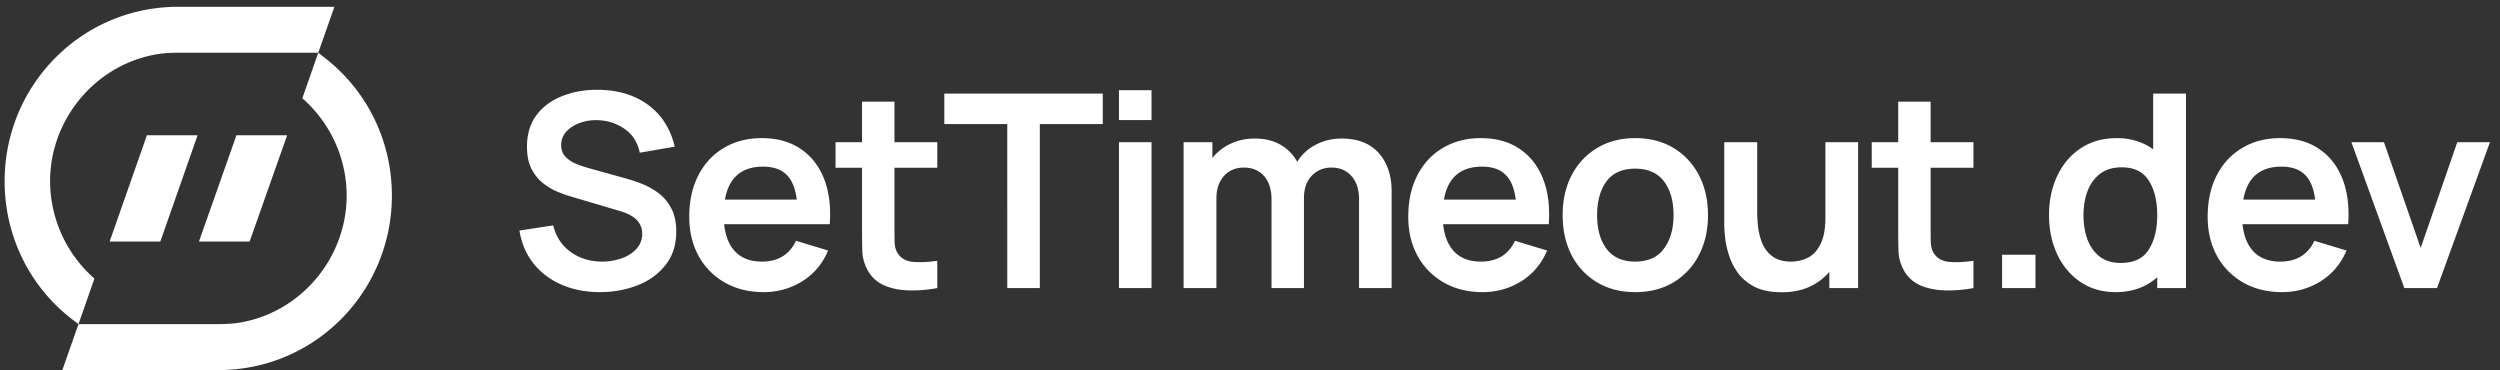 <svg width="243" height="36" fill="none" xmlns="http://www.w3.org/2000/svg"><rect width="100%" height="100%" fill="#333333" stroke="none"/><path d="M58.313 28.394c1.296 0 2.508-.219 3.637-.657 1.129-.437 2.04-1.094 2.73-1.969.7-.875 1.051-1.965 1.051-3.269 0-.936-.175-1.711-.525-2.324a4.314 4.314 0 0 0-1.326-1.497 7.107 7.107 0 0 0-1.668-.88 17.197 17.197 0 0 0-1.549-.498l-3.387-.945c-.42-.114-.84-.254-1.26-.42a3.102 3.102 0 0 1-1.05-.696c-.28-.298-.42-.679-.42-1.142 0-.49.161-.92.485-1.287.333-.368.766-.652 1.3-.853a4.642 4.642 0 0 1 1.759-.276c.972.026 1.847.31 2.626.853.779.543 1.269 1.313 1.47 2.31l3.4-.59c-.42-1.75-1.282-3.103-2.586-4.057-1.304-.962-2.928-1.453-4.87-1.47-1.278-.009-2.443.197-3.493.617-1.041.411-1.873 1.028-2.494 1.851-.613.823-.92 1.842-.92 3.06 0 .83.136 1.53.408 2.1.28.56.634 1.02 1.063 1.378.438.36.897.644 1.379.854.49.21.945.376 1.365.498l4.884 1.445c1.4.42 2.1 1.146 2.1 2.18a2.12 2.12 0 0 1-.564 1.483c-.368.402-.849.709-1.444.919a5.68 5.68 0 0 1-1.904.315c-1.138 0-2.144-.307-3.02-.92-.866-.612-1.44-1.478-1.72-2.599l-3.282.5c.202 1.233.657 2.301 1.366 3.203.718.892 1.628 1.58 2.73 2.06 1.112.482 2.355.723 3.73.723Zm15.918 0c1.366 0 2.613-.35 3.742-1.05 1.138-.71 1.978-1.707 2.52-2.994l-3.124-.945c-.63 1.348-1.737 2.022-3.322 2.022-1.076 0-1.925-.311-2.546-.932-.622-.63-.994-1.532-1.116-2.705H80.65c.123-1.707-.065-3.186-.564-4.438-.5-1.251-1.265-2.218-2.298-2.9-1.024-.684-2.271-1.025-3.742-1.025-1.391 0-2.617.315-3.676.945-1.059.622-1.886 1.506-2.48 2.652-.596 1.147-.894 2.495-.894 4.044 0 1.435.302 2.704.906 3.807a6.637 6.637 0 0 0 2.547 2.587c1.085.621 2.346.932 3.781.932Zm-.052-12.197c.98 0 1.733.258 2.258.775.534.507.87 1.317 1.01 2.429h-6.984c.377-2.136 1.615-3.204 3.716-3.204ZM91.103 28v-2.652c-.883.131-1.671.166-2.363.105-.691-.061-1.194-.354-1.51-.88-.166-.271-.258-.621-.275-1.05a75.3 75.3 0 0 1-.013-1.497v-5.724h4.162v-2.481h-4.162V9.882H83.79v3.939h-2.573v2.481h2.573v5.908c0 .814.008 1.54.026 2.18.018.63.188 1.251.512 1.864a3.33 3.33 0 0 0 1.615 1.483c.709.307 1.51.469 2.402.486.902.026 1.821-.048 2.757-.223Zm6.804 0h3.164V12.062h6.118V9.095h-15.4v2.967h6.118V28Zm10.856-16.332h3.164V8.766h-3.164v2.902Zm0 16.332h3.164V13.82h-3.164V28Zm6.283 0h3.19v-8.73c0-.885.241-1.602.723-2.154.49-.551 1.137-.827 1.943-.827.831 0 1.488.276 1.969.827.481.552.722 1.322.722 2.31V28h3.151v-8.73c0-.937.254-1.668.761-2.193.517-.525 1.156-.788 1.917-.788.814 0 1.462.276 1.943.827.49.543.735 1.3.735 2.271V28h3.165v-9.413c0-1.54-.421-2.78-1.261-3.716-.831-.936-2.03-1.405-3.597-1.405-.919 0-1.759.202-2.521.604a4.63 4.63 0 0 0-1.799 1.655 4.181 4.181 0 0 0-1.601-1.641c-.692-.412-1.536-.618-2.534-.618-.849 0-1.632.171-2.35.512a4.801 4.801 0 0 0-1.759 1.379V13.82h-2.797V28Zm29.071.394c1.365 0 2.612-.35 3.741-1.05 1.138-.71 1.978-1.707 2.521-2.994l-3.125-.945c-.63 1.348-1.737 2.022-3.321 2.022-1.077 0-1.926-.311-2.547-.932-.622-.63-.994-1.532-1.116-2.705h10.267c.122-1.707-.066-3.186-.565-4.438-.499-1.251-1.265-2.218-2.297-2.9-1.025-.684-2.272-1.025-3.742-1.025-1.392 0-2.617.315-3.676.945-1.059.622-1.886 1.506-2.482 2.652-.595 1.147-.892 2.495-.892 4.044 0 1.435.302 2.704.906 3.807a6.628 6.628 0 0 0 2.547 2.587c1.085.621 2.345.932 3.781.932Zm-.053-12.197c.98 0 1.733.258 2.258.775.534.507.871 1.317 1.011 2.429h-6.984c.376-2.136 1.614-3.204 3.715-3.204Zm14.877 12.197c1.418 0 2.656-.315 3.715-.945a6.58 6.58 0 0 0 2.468-2.64c.596-1.128.893-2.428.893-3.899 0-1.461-.293-2.752-.879-3.873a6.569 6.569 0 0 0-2.469-2.652c-1.059-.639-2.302-.958-3.728-.958-1.392 0-2.617.315-3.676.945a6.583 6.583 0 0 0-2.482 2.626c-.595 1.12-.892 2.424-.892 3.912 0 1.462.288 2.758.866 3.887a6.58 6.58 0 0 0 2.468 2.639c1.059.638 2.298.958 3.716.958Zm0-2.967c-1.217 0-2.14-.407-2.77-1.221-.622-.823-.933-1.921-.933-3.296 0-1.339.298-2.424.893-3.256.604-.84 1.541-1.26 2.81-1.26 1.243 0 2.175.412 2.796 1.234.622.814.932 1.908.932 3.282 0 1.33-.31 2.416-.932 3.256-.613.84-1.545 1.26-2.796 1.26Zm14.236 2.98c1.024 0 1.921-.175 2.691-.525a5.514 5.514 0 0 0 1.943-1.458V28h2.797V13.82h-3.178v7.287c0 1.147-.166 2.035-.499 2.666-.323.621-.739 1.054-1.247 1.3a3.691 3.691 0 0 1-1.575.354c-.753 0-1.352-.162-1.799-.486a3.078 3.078 0 0 1-.998-1.247 6.168 6.168 0 0 1-.42-1.576 13.29 13.29 0 0 1-.092-1.47V13.82h-3.203v7.917c0 .332.026.774.079 1.326.061.551.188 1.133.38 1.746a6.03 6.03 0 0 0 .893 1.746c.403.543.945.989 1.628 1.339.692.341 1.558.512 2.6.512ZM191.819 28v-2.652c-.884.131-1.672.166-2.363.105-.692-.061-1.195-.354-1.51-.88-.166-.271-.258-.621-.276-1.05a73.927 73.927 0 0 1-.013-1.497v-5.724h4.162v-2.481h-4.162V9.882h-3.151v3.939h-2.573v2.481h2.573v5.908c0 .814.009 1.54.026 2.18.018.63.189 1.251.512 1.864a3.332 3.332 0 0 0 1.615 1.483c.709.307 1.51.469 2.403.486.901.026 1.82-.048 2.757-.223Zm2.786 0h3.243v-3.243h-3.243V28Zm11.034.394c.84 0 1.597-.127 2.271-.38a5.57 5.57 0 0 0 1.773-1.064V28h2.796V9.095h-3.19v5.422a5.319 5.319 0 0 0-1.589-.801 6.2 6.2 0 0 0-1.943-.289c-1.339 0-2.503.324-3.492.972-.98.647-1.742 1.536-2.284 2.665-.543 1.129-.814 2.411-.814 3.846 0 1.418.267 2.692.8 3.82.534 1.13 1.287 2.023 2.259 2.68.971.656 2.109.984 3.413.984Zm.486-2.836c-.823 0-1.501-.206-2.035-.617-.534-.42-.932-.98-1.195-1.68-.254-.7-.381-1.484-.381-2.35 0-.858.132-1.637.394-2.338.272-.708.679-1.269 1.221-1.68.552-.42 1.252-.63 2.101-.63 1.208 0 2.083.429 2.626 1.286.551.858.827 1.979.827 3.361 0 1.375-.276 2.495-.827 3.361-.543.858-1.453 1.287-2.731 1.287Zm15.694 2.836c1.365 0 2.612-.35 3.741-1.05 1.138-.71 1.978-1.707 2.521-2.994l-3.125-.945c-.63 1.348-1.737 2.022-3.321 2.022-1.077 0-1.926-.311-2.547-.932-.622-.63-.993-1.532-1.116-2.705h10.267c.122-1.707-.066-3.186-.565-4.438-.499-1.251-1.265-2.218-2.297-2.9-1.024-.684-2.272-1.025-3.742-1.025-1.392 0-2.617.315-3.676.945-1.059.622-1.886 1.506-2.482 2.652-.595 1.147-.892 2.495-.892 4.044 0 1.435.302 2.704.906 3.807a6.628 6.628 0 0 0 2.547 2.587c1.085.621 2.345.932 3.781.932Zm-.053-12.197c.98 0 1.733.258 2.258.775.534.507.871 1.317 1.011 2.429h-6.984c.376-2.136 1.615-3.204 3.715-3.204ZM233.701 28h3.177l5.147-14.18h-3.177L235.29 24.1l-3.571-10.28h-3.164L233.701 28ZM19.205 13.148 15.583 23.48h-4.927l3.623-10.333h4.926ZM27.91 13.148 24.263 23.48h-4.926l3.645-10.333h4.926Z" fill="#fff"/><path d="m7.63 31.503 1.546-4.422-.265-.244a12.625 12.625 0 0 1-4.043-9.223c0-5.778 4.065-10.91 9.676-12.2.84-.2 1.723-.289 2.74-.289h13.651L32.504.66H17.305c-.309 0-.574 0-.839.022C7.475 1.125.45 8.57.45 17.614c0 5.29 2.386 10.2 6.561 13.422l.619.467Z" fill="#fff"/><path d="m30.935 5.126-1.547 4.422.265.245a12.588 12.588 0 0 1 4.043 9.222c0 5.778-4.065 10.911-9.676 12.2-.84.2-1.723.289-2.739.289H7.629L6.061 35.97h15.198c.31 0 .574 0 .84-.022 8.968-.444 15.993-7.889 15.993-16.933 0-5.289-2.386-10.2-6.56-13.422l-.597-.467Z" fill="#fff"/></svg>